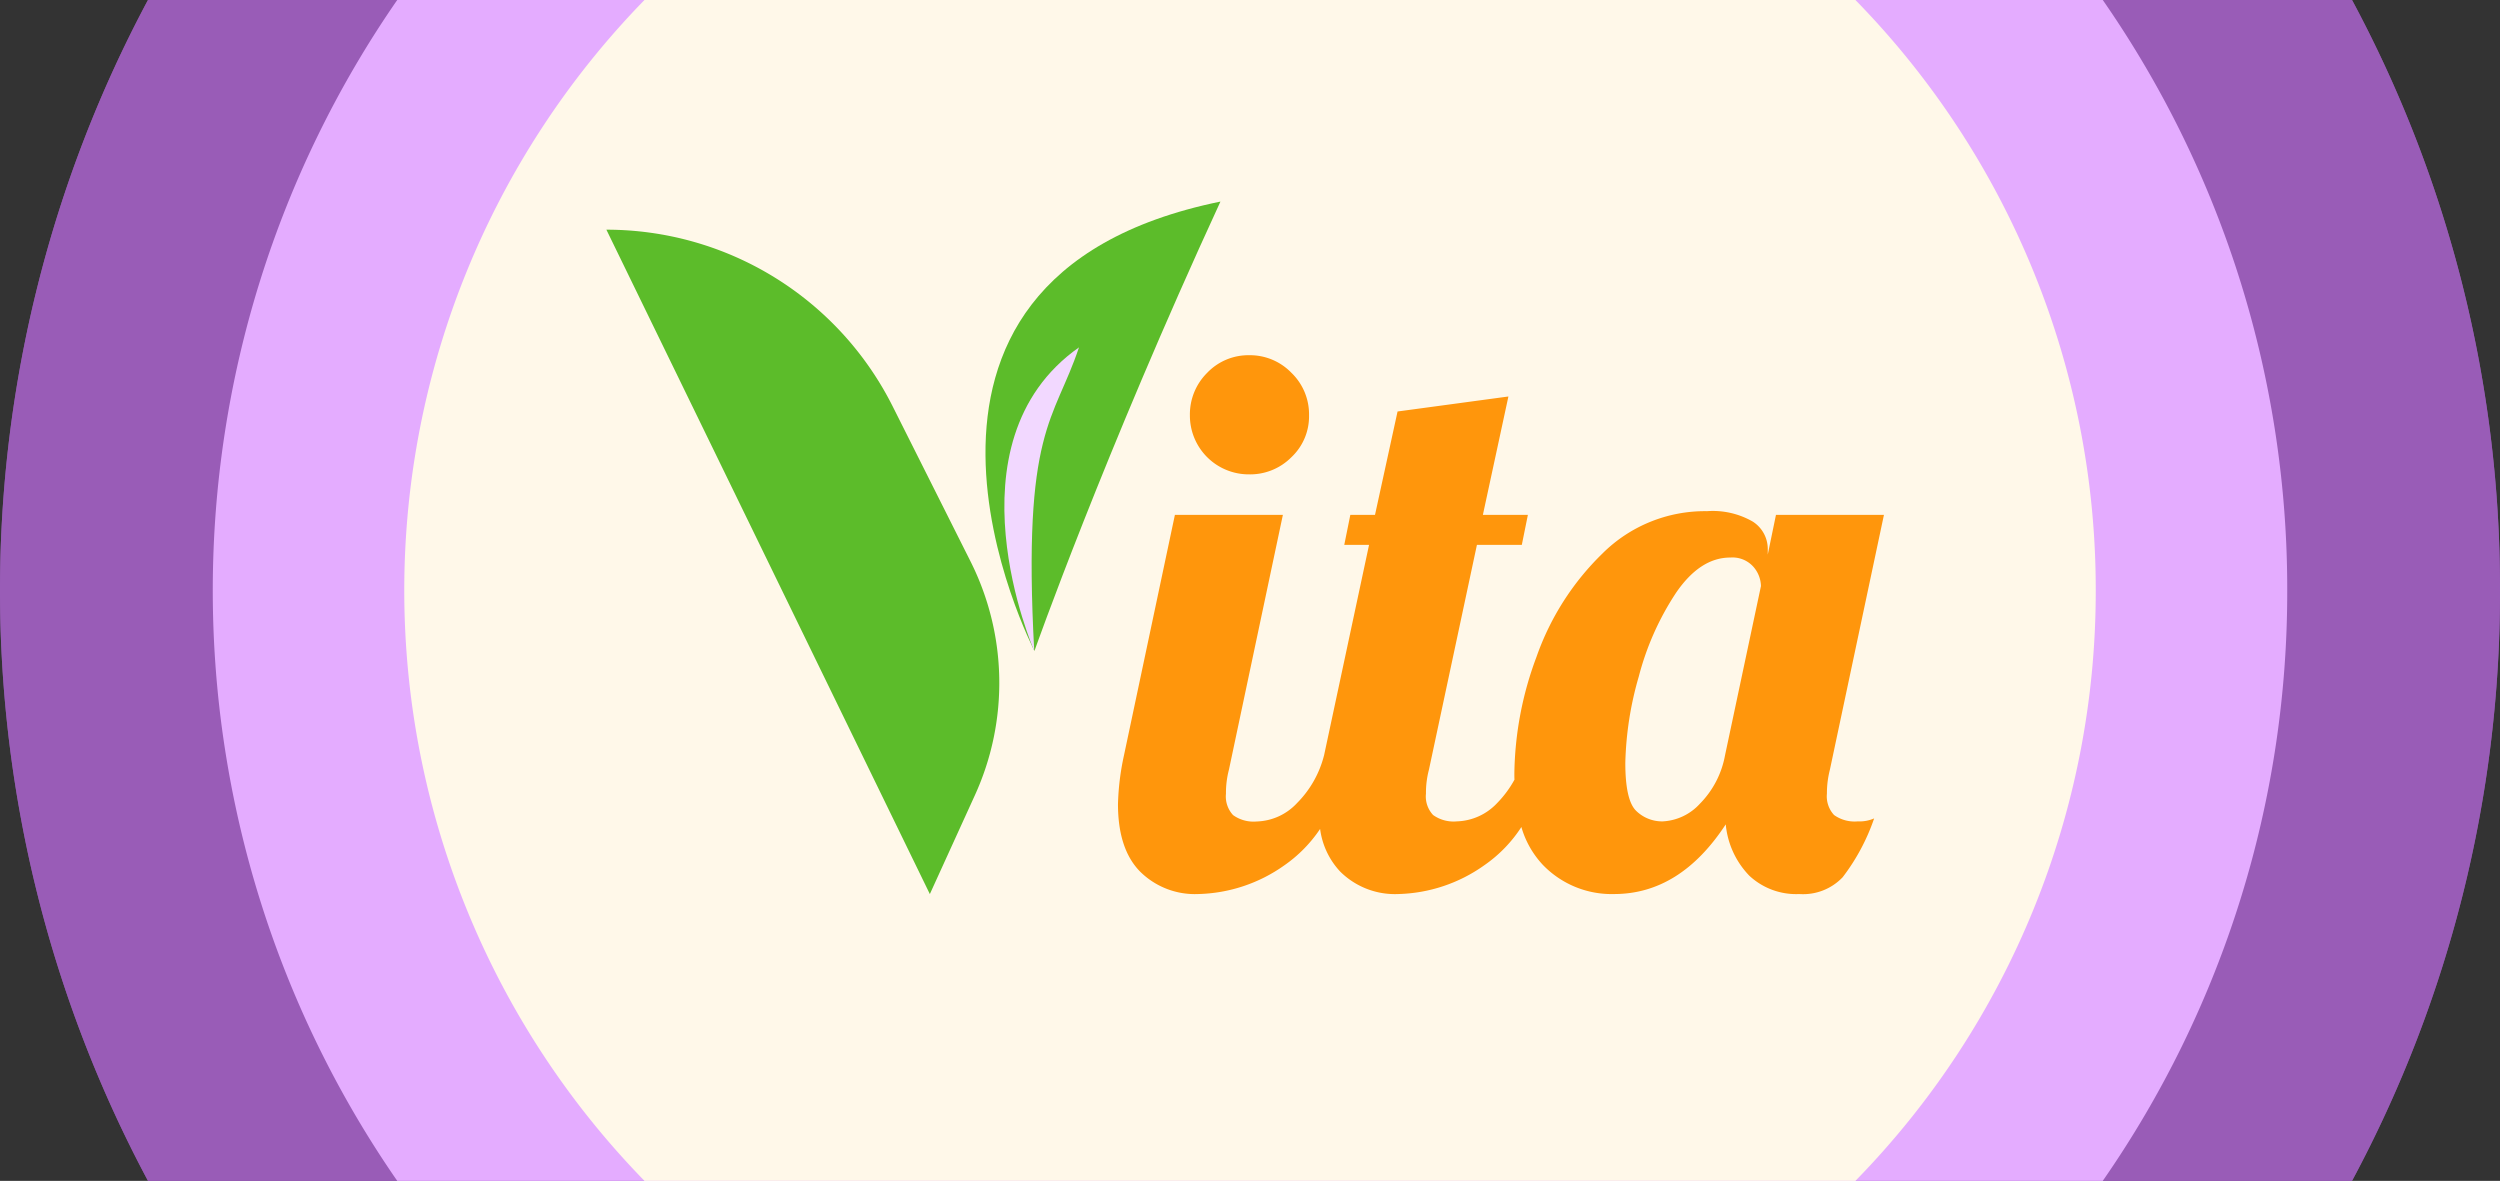 <svg xmlns="http://www.w3.org/2000/svg" width="235" height="111" viewBox="0 0 235 111">
  <rect x="0" y="0" width="235" height="111" fill="#333333" stroke="none"/>
  <g id="Group_1762" data-name="Group 1762" transform="translate(-320.2 -560.31)">
    <path id="Path_3977" data-name="Path 3977" d="M555.2,615.81a116.9,116.9,0,0,1-13.91,55.5H334.11a117.676,117.676,0,0,1,0-111H541.29A116.9,116.9,0,0,1,555.2,615.81Z" fill="#815497"/>
    <g id="Group_1450" data-name="Group 1450">
      <path id="Path_3978" data-name="Path 3978" d="M555.2,615.81a116.9,116.9,0,0,1-13.91,55.5H334.11a117.676,117.676,0,0,1,0-111H541.29A116.9,116.9,0,0,1,555.2,615.81Z" fill="#995cb7"/>
      <path id="Path_3979" data-name="Path 3979" d="M535.2,615.81a97,97,0,0,1-17.34,55.5H357.54a97.489,97.489,0,0,1,0-111H517.86A97,97,0,0,1,535.2,615.81Z" fill="#e4acff"/>
      <path id="Path_3980" data-name="Path 3980" d="M517.2,615.81a79.221,79.221,0,0,1-22.59,55.5H380.78a79.5,79.5,0,0,1,0-111H494.61A79.221,79.221,0,0,1,517.2,615.81Z" fill="#fff8e9"/>
    </g>
    <g id="Group_1070" data-name="Group 1070">
      <g id="Group_667" data-name="Group 667">
        <g id="Group_219" data-name="Group 219">
          <path id="Path_216" data-name="Path 216" d="M407.606,644.353,377.2,581.9h0a30.11,30.11,0,0,1,26.907,16.6l7.32,14.578a25.456,25.456,0,0,1,.418,21.973Z" fill="#5cbc2a" fill-rule="evenodd"/>
          <path id="Path_214" data-name="Path 214" d="M417.438,621.5s-18.1-34.959,17.484-42.242C423.889,603.189,417.438,621.5,417.438,621.5Z" fill="#5cbc2a" fill-rule="evenodd"/>
          <path id="Path_215" data-name="Path 215" d="M417.418,621.5s-8.558-19.536,4.206-28.539C419.306,599.937,416.291,600.607,417.418,621.5Z" fill="#f2d8ff" fill-rule="evenodd"/>
        </g>
      </g>
      <path id="Path_245" data-name="Path 245" d="M441.6,595.36a5.423,5.423,0,0,0-3.98-1.66,5.356,5.356,0,0,0-3.95,1.66,5.5,5.5,0,0,0-1.62,3.98,5.531,5.531,0,0,0,5.57,5.56,5.457,5.457,0,0,0,3.98-1.62,5.272,5.272,0,0,0,1.65-3.94A5.413,5.413,0,0,0,441.6,595.36Zm3.06,35.97c0,.01-.01.01-.01.02a9.738,9.738,0,0,1-2.53,4.45,5.385,5.385,0,0,1-3.8,1.73,3.292,3.292,0,0,1-2.21-.6,2.578,2.578,0,0,1-.67-2.01,8.64,8.64,0,0,1,.28-2.26l5.07-23.95H430.64l-4.79,22.62a24.192,24.192,0,0,0-.56,4.57q0,4.23,2.08,6.34a7.31,7.31,0,0,0,5.46,2.11,14.55,14.55,0,0,0,8.1-2.7,12.888,12.888,0,0,0,3.36-3.42,27.737,27.737,0,0,0,3.33-6.9Zm18.8-.01a9.754,9.754,0,0,1-.9,2.28,10.041,10.041,0,0,1-1.63,2.2,5.411,5.411,0,0,1-3.8,1.72,3.3,3.3,0,0,1-2.22-.6,2.554,2.554,0,0,1-.67-2.01,8.567,8.567,0,0,1,.28-2.25l4.51-21.13h4.22l.57-2.82h-4.23l2.4-11.13-10.42,1.41-2.12,9.72h-2.32l-.57,2.82h2.33l-4.23,19.79v.01c0,.01-.01.01-.01.02a24.919,24.919,0,0,0-.55,4.55,13.006,13.006,0,0,0,.19,2.33,7.217,7.217,0,0,0,1.89,4.01,7.3,7.3,0,0,0,5.46,2.11,14.555,14.555,0,0,0,8.09-2.71,12.865,12.865,0,0,0,3.48-3.59,28.162,28.162,0,0,0,3.21-6.73Zm29.14,5.6a2.591,2.591,0,0,1-.67-2.01,8.95,8.95,0,0,1,.28-2.25l5.08-23.95H487.14l-.77,3.73v-.49a3.055,3.055,0,0,0-1.41-2.61,7.509,7.509,0,0,0-4.3-.98,13.654,13.654,0,0,0-9.83,3.98,25.139,25.139,0,0,0-6.2,9.72,32.282,32.282,0,0,0-2.08,10.95c0,.2,0,.4.01.59a16.641,16.641,0,0,0,.65,4.45,8.725,8.725,0,0,0,2.02,3.56,8.971,8.971,0,0,0,6.69,2.74q6.21,0,10.5-6.55a8,8,0,0,0,2.22,4.83,6.453,6.453,0,0,0,4.69,1.72,5.126,5.126,0,0,0,4.08-1.58,19.414,19.414,0,0,0,2.96-5.53,3.445,3.445,0,0,1-1.55.28A3.318,3.318,0,0,1,492.6,636.92Zm-10.25-5.6a8.676,8.676,0,0,1-2.36,4.54,5.073,5.073,0,0,1-3.49,1.66,3.489,3.489,0,0,1-2.5-.99c-.68-.66-1.02-2.16-1.02-4.51a31.548,31.548,0,0,1,1.27-8.13,26.166,26.166,0,0,1,3.52-7.89q2.265-3.285,5.08-3.28a2.626,2.626,0,0,1,2.18.88,2.851,2.851,0,0,1,.7,1.8Z" fill="#ff960c"/>
    </g>
  </g>
</svg>
